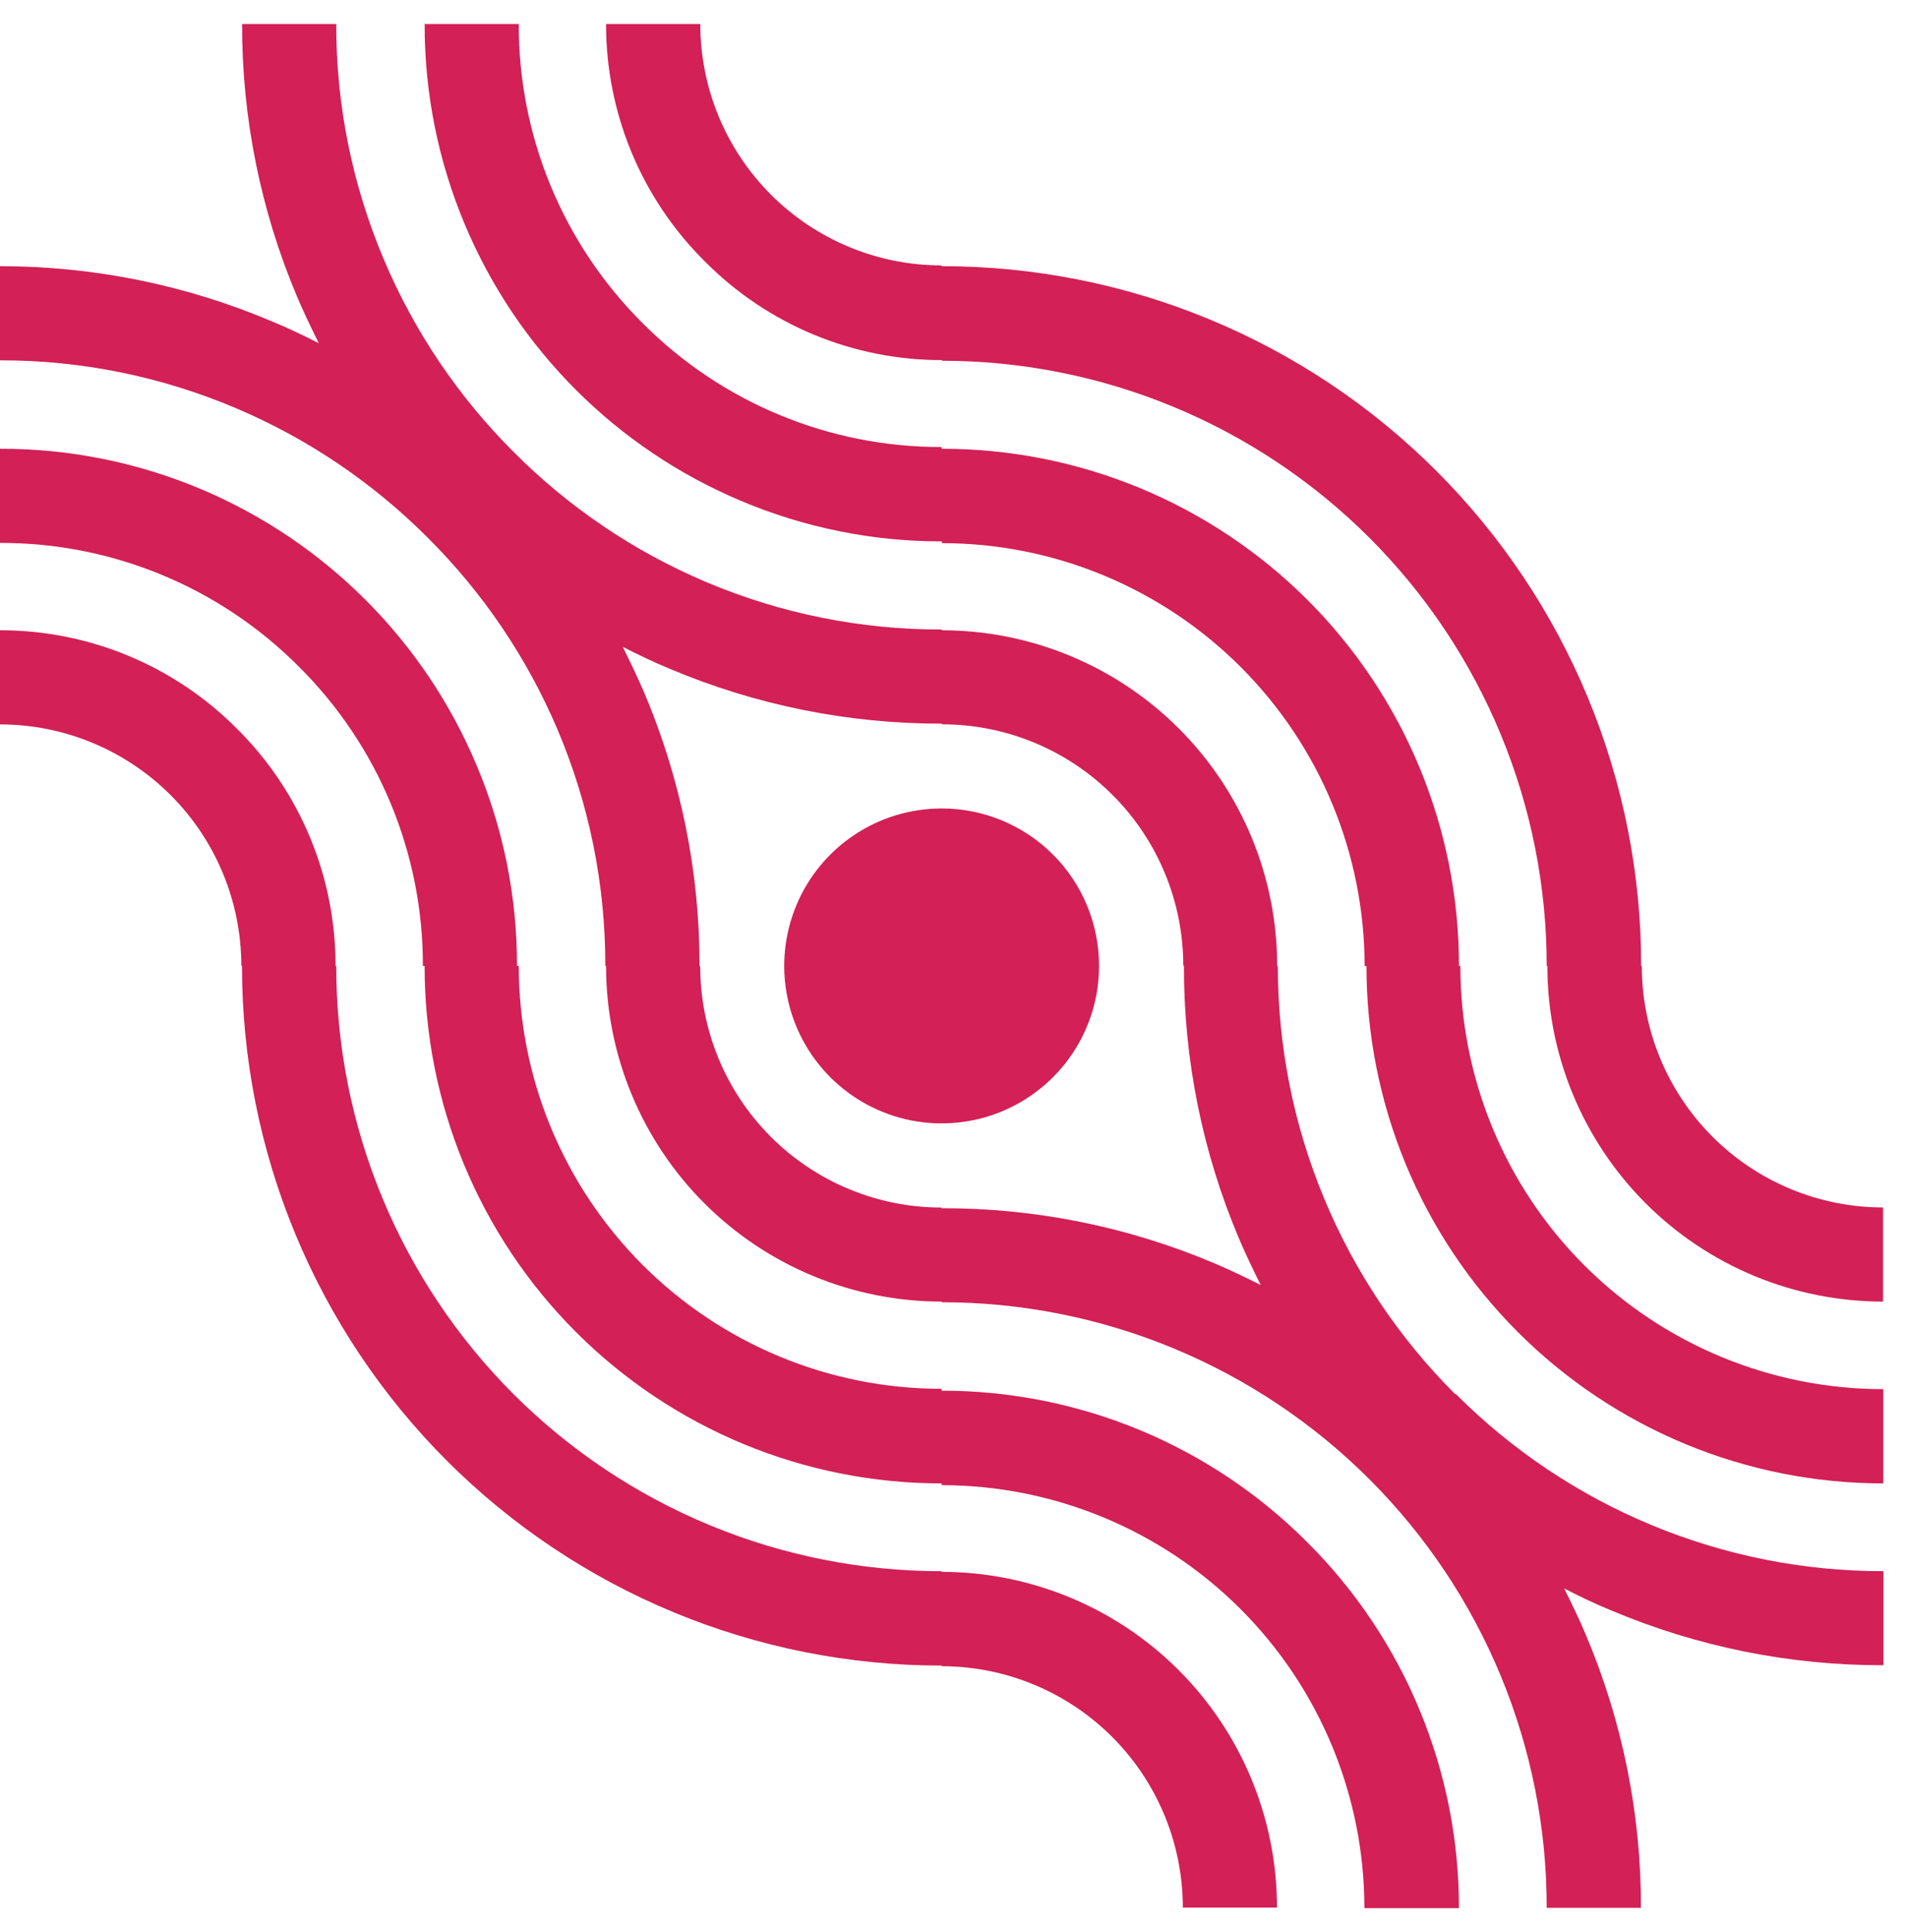 <svg width="77" height="78" viewBox="0 0 77 78" fill="none" xmlns="http://www.w3.org/2000/svg">
<path d="M52.779 62.248C50.842 60.307 48.542 58.768 46.009 57.719C43.477 56.671 40.762 56.132 38.02 56.135V56.06C33.493 56.06 29.15 54.262 25.948 51.06C22.747 47.859 20.947 43.517 20.946 38.99H20.875C20.88 36.197 20.321 33.433 19.232 30.862C18.185 28.379 16.668 26.123 14.763 24.218C12.858 22.312 10.602 20.793 8.119 19.745C5.549 18.662 2.788 18.107 0 18.115L0 21.915C2.243 21.909 4.465 22.348 6.538 23.206C8.61 24.064 10.492 25.325 12.074 26.916C13.665 28.497 14.925 30.379 15.784 32.452C16.642 34.524 17.081 36.746 17.075 38.99H17.145C17.142 41.733 17.68 44.449 18.727 46.984C19.775 49.519 21.312 51.823 23.251 53.763C25.19 55.703 27.492 57.242 30.027 58.291C32.561 59.34 35.278 59.88 38.02 59.878V59.949C42.548 59.95 46.89 61.749 50.091 64.951C53.292 68.153 55.091 72.496 55.091 77.023H58.909C58.912 74.281 58.373 71.565 57.323 69.032C56.274 66.498 54.734 64.197 52.792 62.261L52.779 62.248Z" fill="#D32056"/>
<path d="M38.02 63.457V63.422C34.811 63.424 31.632 62.794 28.666 61.568C25.699 60.341 23.004 58.542 20.733 56.273C18.463 54.004 16.663 51.309 15.434 48.344C14.206 45.378 13.574 42.2 13.576 38.99H13.549C13.552 37.209 13.201 35.444 12.517 33.8C11.832 32.155 10.828 30.663 9.563 29.409C8.31 28.149 6.819 27.15 5.178 26.469C3.537 25.788 1.777 25.438 0 25.441L0 29.241C2.584 29.241 5.063 30.268 6.89 32.095C8.718 33.922 9.744 36.401 9.744 38.985H9.771C9.77 42.695 10.499 46.368 11.918 49.796C13.338 53.223 15.418 56.337 18.041 58.96C20.664 61.583 23.778 63.664 27.206 65.083C30.633 66.502 34.306 67.232 38.016 67.231V67.257C40.6 67.257 43.079 68.284 44.906 70.111C46.734 71.939 47.76 74.417 47.76 77.001H51.561C51.561 75.222 51.211 73.46 50.531 71.815C49.85 70.171 48.852 68.677 47.594 67.418C46.336 66.159 44.842 65.161 43.198 64.48C41.553 63.799 39.791 63.448 38.012 63.448L38.02 63.457Z" fill="#D32056"/>
<path d="M58.754 56.273C56.483 54.006 54.682 51.313 53.454 48.349C52.225 45.385 51.594 42.207 51.596 38.999H51.569C51.571 37.219 51.221 35.456 50.541 33.811C49.86 32.166 48.862 30.671 47.604 29.412C46.346 28.153 44.852 27.154 43.208 26.473C41.563 25.791 39.8 25.441 38.02 25.441V25.41C34.752 25.418 31.516 24.765 28.506 23.492C25.602 22.262 22.963 20.479 20.738 18.243C18.507 16.019 16.729 13.384 15.502 10.483C14.226 7.474 13.57 4.238 13.576 0.969L9.775 0.969C9.767 4.745 10.521 8.484 11.99 11.963C12.264 12.609 12.566 13.238 12.876 13.858C12.256 13.539 11.627 13.238 10.98 12.973C7.507 11.5 3.772 10.743 0 10.745L0 14.545C3.269 14.54 6.505 15.195 9.514 16.471C12.415 17.699 15.05 19.477 17.274 21.707C19.51 23.932 21.293 26.571 22.523 29.476C23.796 32.486 24.448 35.722 24.441 38.99H24.471C24.471 42.583 25.899 46.029 28.44 48.57C30.981 51.111 34.427 52.539 38.02 52.539V52.565C41.23 52.564 44.409 53.195 47.375 54.423C50.341 55.651 53.036 57.452 55.305 59.722C57.574 61.992 59.373 64.688 60.6 67.654C61.826 70.621 62.456 73.8 62.452 77.01H66.257C66.266 73.233 65.513 69.492 64.042 66.013C63.772 65.366 63.466 64.737 63.156 64.117C63.776 64.436 64.405 64.741 65.052 65.003C68.532 66.474 72.272 67.227 76.05 67.217V63.421C72.841 63.425 69.663 62.794 66.699 61.566C63.734 60.338 61.042 58.536 58.776 56.264L58.754 56.273ZM49.009 50.984C45.532 49.513 41.792 48.76 38.016 48.77V48.743C35.432 48.743 32.953 47.716 31.126 45.889C29.298 44.062 28.272 41.583 28.272 38.999H28.245C28.253 35.223 27.5 31.484 26.031 28.005C25.756 27.359 25.45 26.73 25.145 26.11C25.765 26.424 26.394 26.73 27.04 26.995C30.519 28.465 34.258 29.218 38.034 29.21V29.237C40.618 29.237 43.097 30.263 44.924 32.091C46.752 33.918 47.778 36.397 47.778 38.981H47.805C47.795 42.757 48.548 46.496 50.019 49.974C50.294 50.621 50.595 51.25 50.905 51.87C50.289 51.56 49.66 51.259 49.014 50.984H49.009Z" fill="#D32056"/>
<path d="M58.966 38.99H58.909C58.911 36.247 58.372 33.53 57.323 30.995C56.274 28.461 54.735 26.158 52.795 24.219C50.855 22.28 48.551 20.743 46.016 19.695C43.481 18.648 40.764 18.111 38.02 18.115V18.044C35.777 18.05 33.555 17.611 31.483 16.753C29.41 15.895 27.528 14.634 25.946 13.043C24.356 11.461 23.095 9.58 22.237 7.507C21.378 5.435 20.94 3.212 20.946 0.969L17.146 0.969C17.14 3.761 17.697 6.525 18.784 9.097C19.832 11.58 21.352 13.836 23.258 15.741C25.163 17.646 27.419 19.163 29.902 20.21C32.473 21.299 35.237 21.858 38.029 21.853V21.924C42.557 21.925 46.899 23.725 50.1 26.927C53.301 30.129 55.1 34.471 55.1 38.999H55.175C55.173 41.74 55.711 44.455 56.758 46.989C57.806 49.522 59.343 51.824 61.281 53.763C63.218 55.702 65.519 57.24 68.052 58.29C70.585 59.339 73.3 59.879 76.041 59.878V56.073C71.513 56.073 67.171 54.275 63.969 51.074C60.767 47.873 58.968 43.531 58.966 39.003V38.99Z" fill="#D32056"/>
<path d="M66.292 38.99H66.266C66.269 35.28 65.54 31.605 64.122 28.177C62.703 24.749 60.623 21.634 57.999 19.011C55.376 16.387 52.261 14.307 48.833 12.889C45.405 11.47 41.73 10.742 38.02 10.745V10.713C35.436 10.713 32.958 9.687 31.13 7.859C29.303 6.032 28.276 3.554 28.276 0.969L24.471 0.969C24.469 2.75 24.82 4.514 25.504 6.159C26.189 7.804 27.192 9.296 28.458 10.55C29.711 11.815 31.203 12.819 32.848 13.504C34.493 14.188 36.257 14.539 38.038 14.536V14.562C41.245 14.563 44.421 15.195 47.383 16.423C50.346 17.651 53.038 19.451 55.305 21.719C57.572 23.988 59.37 26.68 60.596 29.644C61.823 32.607 62.453 35.783 62.452 38.99H62.479C62.479 40.769 62.829 42.532 63.511 44.176C64.192 45.82 65.19 47.314 66.449 48.572C67.707 49.83 69.201 50.828 70.846 51.509C72.49 52.189 74.252 52.539 76.032 52.539V48.739C74.752 48.738 73.486 48.485 72.303 47.995C71.121 47.505 70.048 46.787 69.143 45.881C68.239 44.976 67.521 43.901 67.032 42.719C66.543 41.537 66.292 40.269 66.292 38.99Z" fill="#D32056"/>
<path d="M38.021 32.634C36.764 32.634 35.535 33.007 34.49 33.705C33.444 34.404 32.63 35.396 32.149 36.557C31.668 37.719 31.542 38.997 31.787 40.23C32.032 41.463 32.638 42.595 33.526 43.484C34.415 44.373 35.548 44.978 36.781 45.224C38.014 45.469 39.292 45.343 40.453 44.862C41.614 44.381 42.607 43.566 43.306 42.521C44.004 41.476 44.377 40.247 44.377 38.99C44.377 38.155 44.213 37.328 43.894 36.557C43.575 35.785 43.107 35.084 42.516 34.494C41.926 33.904 41.225 33.436 40.454 33.117C39.682 32.797 38.856 32.633 38.021 32.634Z" fill="#D32056"/>
</svg>
